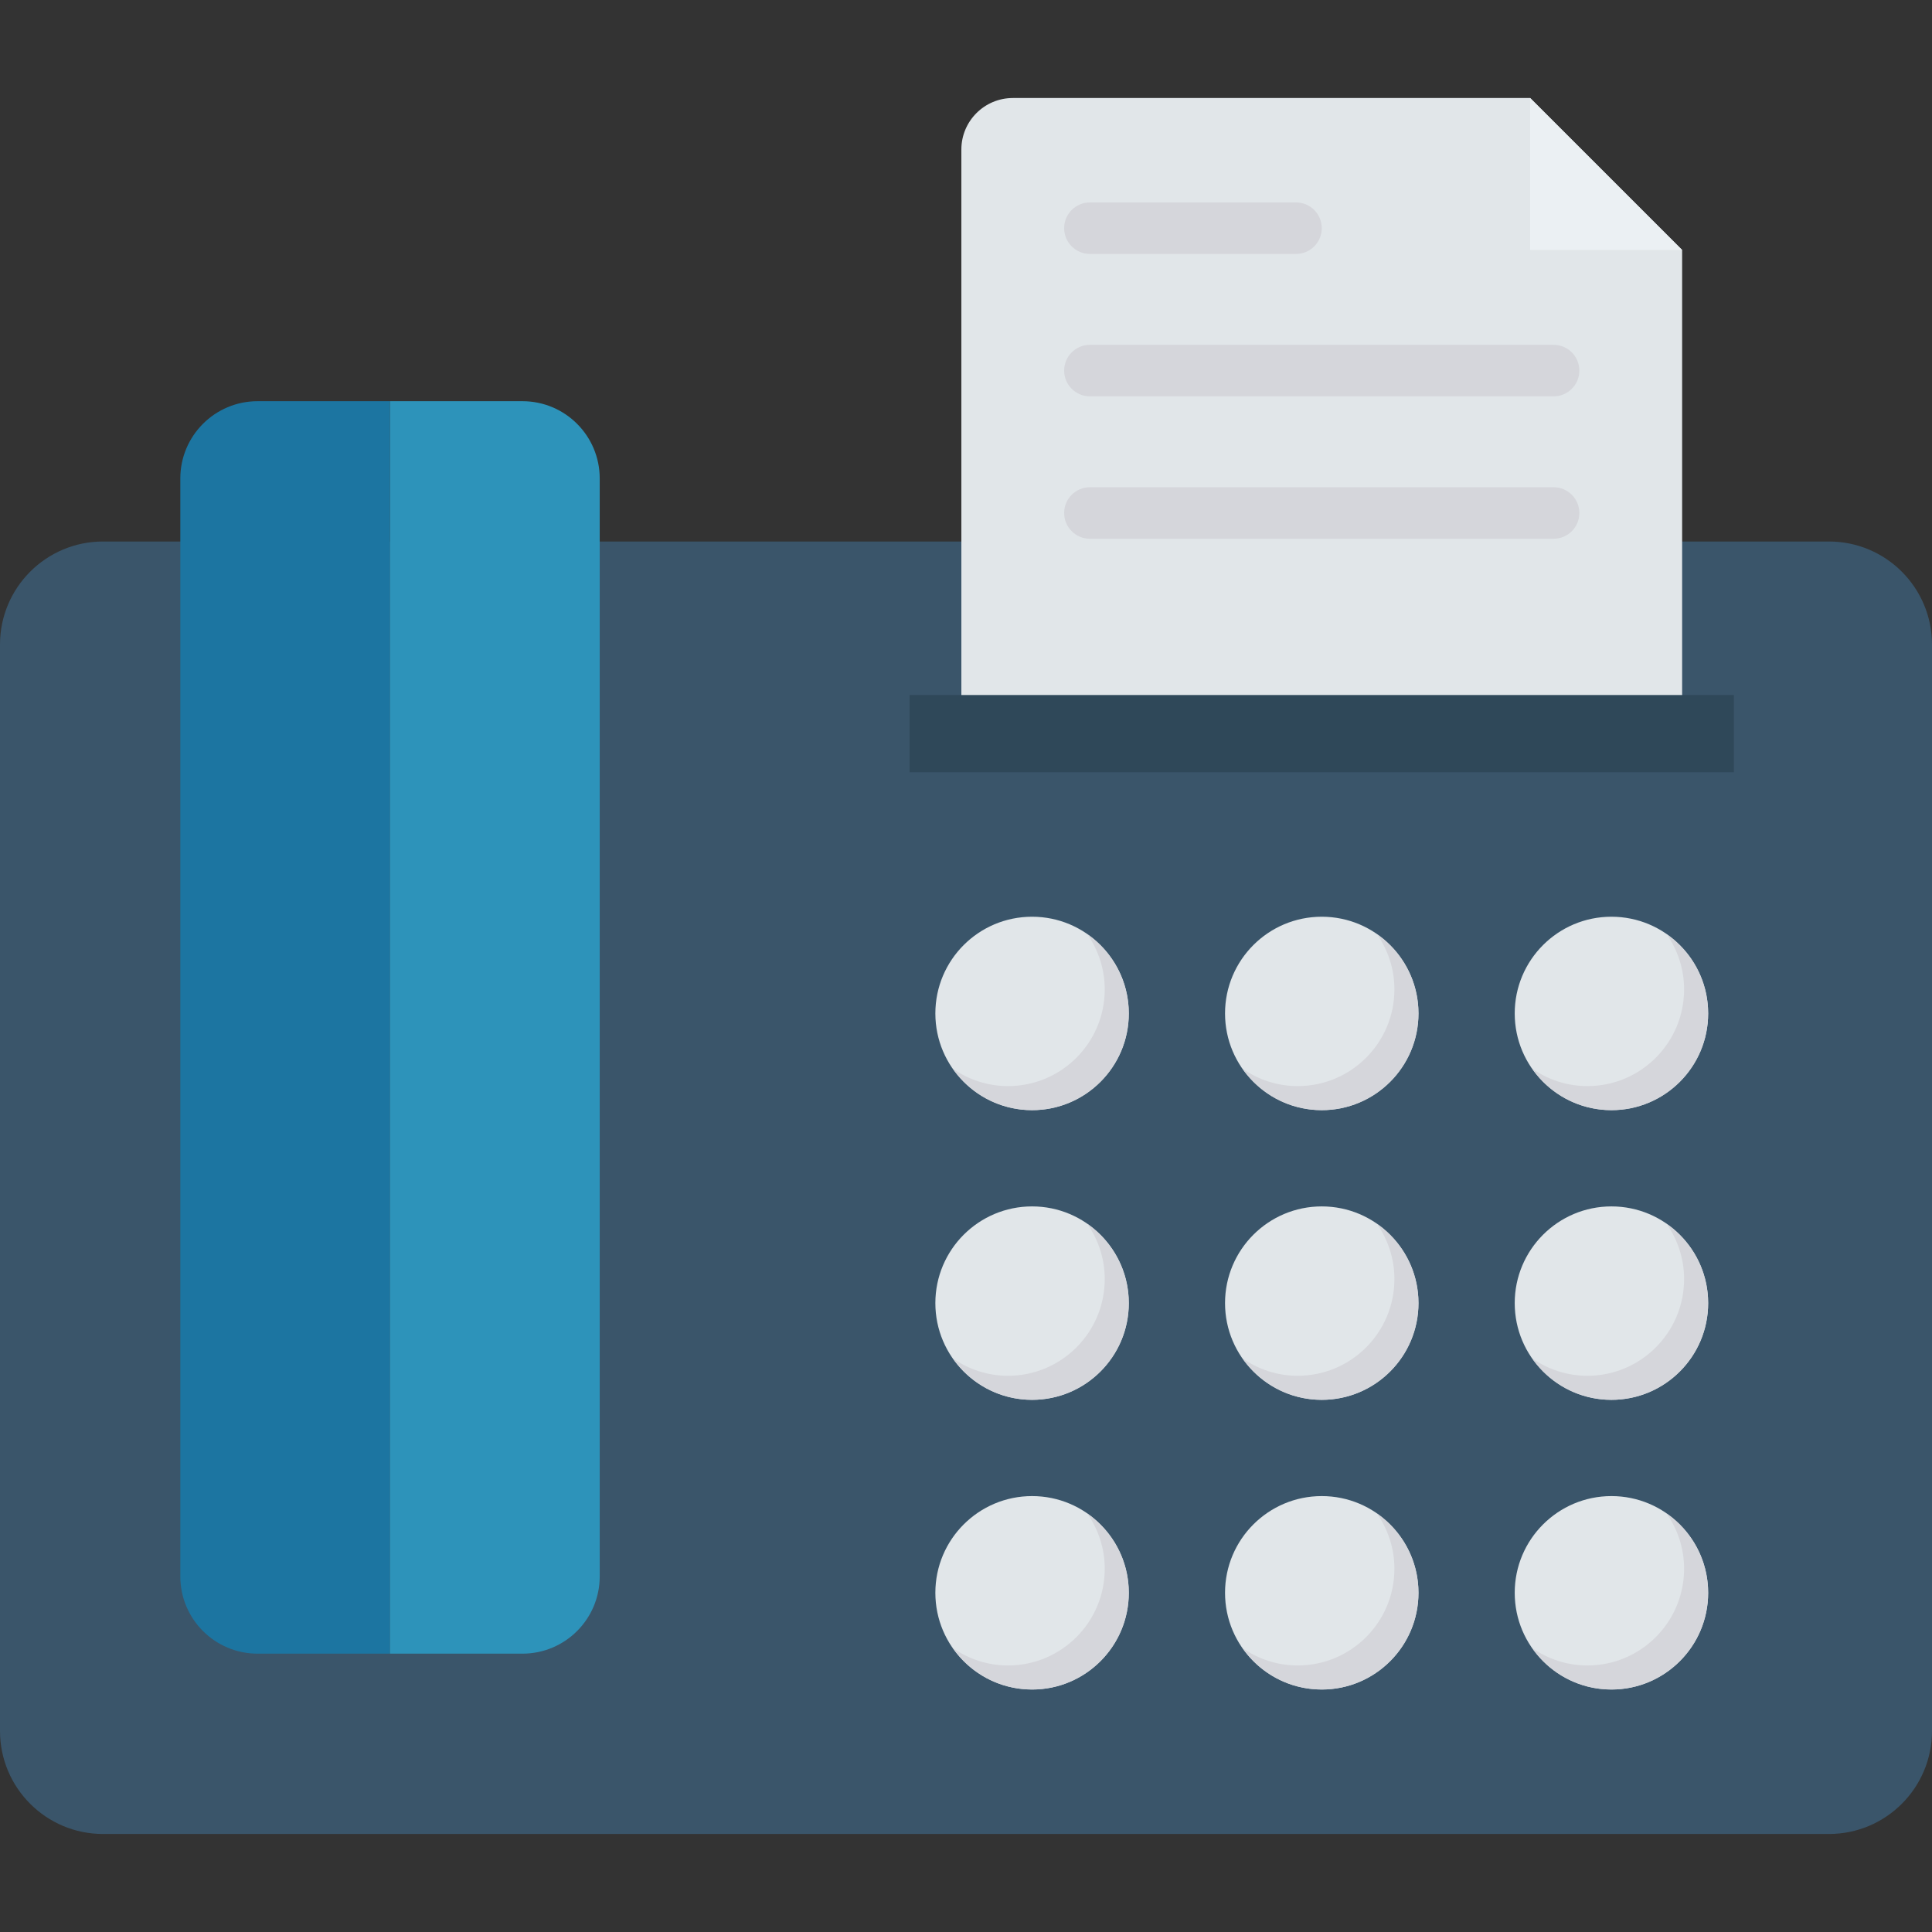 <?xml version="1.0" encoding="iso-8859-1"?>
<!-- Generator: Adobe Illustrator 19.0.0, SVG Export Plug-In . SVG Version: 6.00 Build 0)  -->
<svg version="1.1" id="Capa_1" xmlns="http://www.w3.org/2000/svg" xmlns:xlink="http://www.w3.org/1999/xlink" x="0px" y="0px"
	 viewBox="0 0 468.293 468.293" style="enable-background:new 0 0 468.293 468.293;" xml:space="preserve">
<rect x="0" y="0" width="468.293" height="468.293" fill="#333333" stroke="none"/>
<path style="fill:#3A556A;" d="M443.317,444.534H24.976C11.182,444.534,0,433.352,0,419.559V156.23
	c0-13.794,11.182-24.976,24.976-24.976h418.341c13.794,0,24.976,11.182,24.976,24.976v263.329
	C468.293,433.352,457.111,444.534,443.317,444.534z"/>
<path style="fill:#1C75A1;" d="M62.439,97.245c-10.345,0-18.732,8.387-18.732,18.732v266.119c0,10.345,8.386,18.732,18.732,18.732
	h32.098V97.245H62.439z"/>
<path style="fill:#2D93BA;" d="M126.634,97.245H94.536v303.582h32.097c10.345,0,18.732-8.387,18.732-18.732V115.976
	C145.365,105.632,136.979,97.245,126.634,97.245z"/>
<rect x="220.472" y="168.454" style="fill:#2F4859;" width="199.805" height="18.732"/>
<path style="fill:#E1E6E9;" d="M370.896,23.758H245.511c-6.897,0-12.488,5.591-12.488,12.488v132.209h174.707V60.594L370.896,23.758
	z"/>
<polygon style="fill:#EBF0F3;" points="370.896,60.594 407.731,60.594 370.896,23.758 "/>
<g>
	<path style="fill:#E1E6E9;" d="M250.162,269.089L250.162,269.089c-12.948,0-23.443-10.496-23.443-23.443v0
		c0-12.947,10.496-23.443,23.443-23.443h0c12.947,0,23.443,10.496,23.443,23.443v0C273.606,258.593,263.11,269.089,250.162,269.089z
		"/>
	<path style="fill:#E1E6E9;" d="M320.377,269.089L320.377,269.089c-12.948,0-23.443-10.496-23.443-23.443v0
		c0-12.947,10.496-23.443,23.443-23.443h0c12.947,0,23.443,10.496,23.443,23.443v0C343.821,258.593,333.325,269.089,320.377,269.089
		z"/>
	<path style="fill:#E1E6E9;" d="M390.592,269.089L390.592,269.089c-12.947,0-23.443-10.496-23.443-23.443v0
		c0-12.947,10.496-23.443,23.443-23.443h0c12.947,0,23.443,10.496,23.443,23.443v0C414.036,258.593,403.54,269.089,390.592,269.089z
		"/>
</g>
<g>
	<path style="fill:#D5D6DB;" d="M403.974,226.432c2.651,3.797,4.23,8.398,4.23,13.381l0,0c0,12.947-10.496,23.444-23.443,23.444
		c-4.983,0-9.583-1.579-13.382-4.23c4.237,6.071,11.249,10.062,19.214,10.062c12.947,0,23.443-10.497,23.443-23.444l0,0
		C414.036,237.68,410.044,230.668,403.974,226.432z"/>
	<path style="fill:#D5D6DB;" d="M333.759,226.432c2.651,3.797,4.23,8.398,4.23,13.381l0,0c0,12.947-10.496,23.444-23.443,23.444
		c-4.983,0-9.583-1.579-13.382-4.23c4.237,6.071,11.249,10.062,19.214,10.062c12.947,0,23.443-10.497,23.443-23.444l0,0
		C343.821,237.68,339.829,230.668,333.759,226.432z"/>
	<path style="fill:#D5D6DB;" d="M263.544,226.432c2.651,3.797,4.23,8.398,4.23,13.381l0,0c0,12.947-10.496,23.444-23.443,23.444
		c-4.983,0-9.583-1.579-13.382-4.23c4.237,6.071,11.249,10.062,19.214,10.062c12.947,0,23.443-10.497,23.443-23.444l0,0
		C273.606,237.68,269.614,230.668,263.544,226.432z"/>
</g>
<g>
	<path style="fill:#E1E6E9;" d="M250.162,339.304L250.162,339.304c-12.948,0-23.443-10.496-23.443-23.443v0
		c0-12.947,10.496-23.443,23.443-23.443h0c12.947,0,23.443,10.496,23.443,23.443v0C273.606,328.808,263.11,339.304,250.162,339.304z
		"/>
	<path style="fill:#E1E6E9;" d="M320.377,339.304L320.377,339.304c-12.948,0-23.443-10.496-23.443-23.443v0
		c0-12.947,10.496-23.443,23.443-23.443h0c12.947,0,23.443,10.496,23.443,23.443v0C343.821,328.808,333.325,339.304,320.377,339.304
		z"/>
	<path style="fill:#E1E6E9;" d="M390.592,339.304L390.592,339.304c-12.947,0-23.443-10.496-23.443-23.443v0
		c0-12.947,10.496-23.443,23.443-23.443h0c12.947,0,23.443,10.496,23.443,23.443v0C414.036,328.808,403.54,339.304,390.592,339.304z
		"/>
</g>
<g>
	<path style="fill:#D5D6DB;" d="M403.974,296.647c2.651,3.797,4.23,8.398,4.23,13.381l0,0c0,12.947-10.496,23.444-23.443,23.444
		c-4.983,0-9.583-1.579-13.382-4.23c4.237,6.071,11.249,10.062,19.214,10.062c12.947,0,23.443-10.497,23.443-23.444l0,0
		C414.036,307.895,410.044,300.883,403.974,296.647z"/>
	<path style="fill:#D5D6DB;" d="M333.759,296.647c2.651,3.797,4.23,8.398,4.23,13.381l0,0c0,12.947-10.496,23.444-23.443,23.444
		c-4.983,0-9.583-1.579-13.382-4.23c4.237,6.071,11.249,10.062,19.214,10.062c12.947,0,23.443-10.497,23.443-23.444l0,0
		C343.821,307.895,339.829,300.883,333.759,296.647z"/>
	<path style="fill:#D5D6DB;" d="M263.544,296.647c2.651,3.797,4.23,8.398,4.23,13.381l0,0c0,12.947-10.496,23.444-23.443,23.444
		c-4.983,0-9.583-1.579-13.382-4.23c4.237,6.071,11.249,10.062,19.214,10.062c12.947,0,23.443-10.497,23.443-23.444l0,0
		C273.606,307.895,269.614,300.883,263.544,296.647z"/>
</g>
<g>
	<path style="fill:#E1E6E9;" d="M250.162,409.519L250.162,409.519c-12.948,0-23.443-10.496-23.443-23.443v0
		c0-12.947,10.496-23.443,23.443-23.443h0c12.947,0,23.443,10.496,23.443,23.443v0C273.606,399.023,263.11,409.519,250.162,409.519z
		"/>
	<path style="fill:#E1E6E9;" d="M320.377,409.519L320.377,409.519c-12.948,0-23.443-10.496-23.443-23.443v0
		c0-12.947,10.496-23.443,23.443-23.443h0c12.947,0,23.443,10.496,23.443,23.443v0C343.821,399.023,333.325,409.519,320.377,409.519
		z"/>
	<path style="fill:#E1E6E9;" d="M390.592,409.519L390.592,409.519c-12.947,0-23.443-10.496-23.443-23.443v0
		c0-12.947,10.496-23.443,23.443-23.443h0c12.947,0,23.443,10.496,23.443,23.443v0C414.036,399.023,403.54,409.519,390.592,409.519z
		"/>
</g>
<g>
	<path style="fill:#D5D6DB;" d="M403.974,366.862c2.651,3.797,4.23,8.398,4.23,13.381l0,0c0,12.947-10.496,23.444-23.443,23.444
		c-4.983,0-9.583-1.579-13.382-4.23c4.237,6.071,11.249,10.062,19.214,10.062c12.947,0,23.443-10.497,23.443-23.444l0,0
		C414.036,378.11,410.044,371.098,403.974,366.862z"/>
	<path style="fill:#D5D6DB;" d="M333.759,366.862c2.651,3.797,4.23,8.398,4.23,13.381l0,0c0,12.947-10.496,23.444-23.443,23.444
		c-4.983,0-9.583-1.579-13.382-4.23c4.237,6.071,11.249,10.062,19.214,10.062c12.947,0,23.443-10.497,23.443-23.444l0,0
		C343.821,378.11,339.829,371.098,333.759,366.862z"/>
	<path style="fill:#D5D6DB;" d="M263.544,366.862c2.651,3.797,4.23,8.398,4.23,13.381l0,0c0,12.947-10.496,23.444-23.443,23.444
		c-4.983,0-9.583-1.579-13.382-4.23c4.237,6.071,11.249,10.062,19.214,10.062c12.947,0,23.443-10.497,23.443-23.444l0,0
		C273.606,378.11,269.614,371.098,263.544,366.862z"/>
	<path style="fill:#D5D6DB;" d="M376.572,118.099h-112.39c-3.451,0-6.244,2.793-6.244,6.244c0,3.451,2.793,6.244,6.244,6.244h112.39
		c3.451,0,6.244-2.793,6.244-6.244C382.816,120.892,380.024,118.099,376.572,118.099z"/>
	<path style="fill:#D5D6DB;" d="M376.572,83.582h-112.39c-3.451,0-6.244,2.793-6.244,6.244c0,3.451,2.793,6.244,6.244,6.244h112.39
		c3.451,0,6.244-2.793,6.244-6.244C382.816,86.375,380.024,83.582,376.572,83.582z"/>
	<path style="fill:#D5D6DB;" d="M314.133,49.065h-49.951c-3.451,0-6.244,2.793-6.244,6.244c0,3.451,2.793,6.244,6.244,6.244h49.951
		c3.451,0,6.244-2.793,6.244-6.244C320.377,51.858,317.585,49.065,314.133,49.065z"/>
</g>
<g>
</g>
<g>
</g>
<g>
</g>
<g>
</g>
<g>
</g>
<g>
</g>
<g>
</g>
<g>
</g>
<g>
</g>
<g>
</g>
<g>
</g>
<g>
</g>
<g>
</g>
<g>
</g>
<g>
</g>
</svg>

